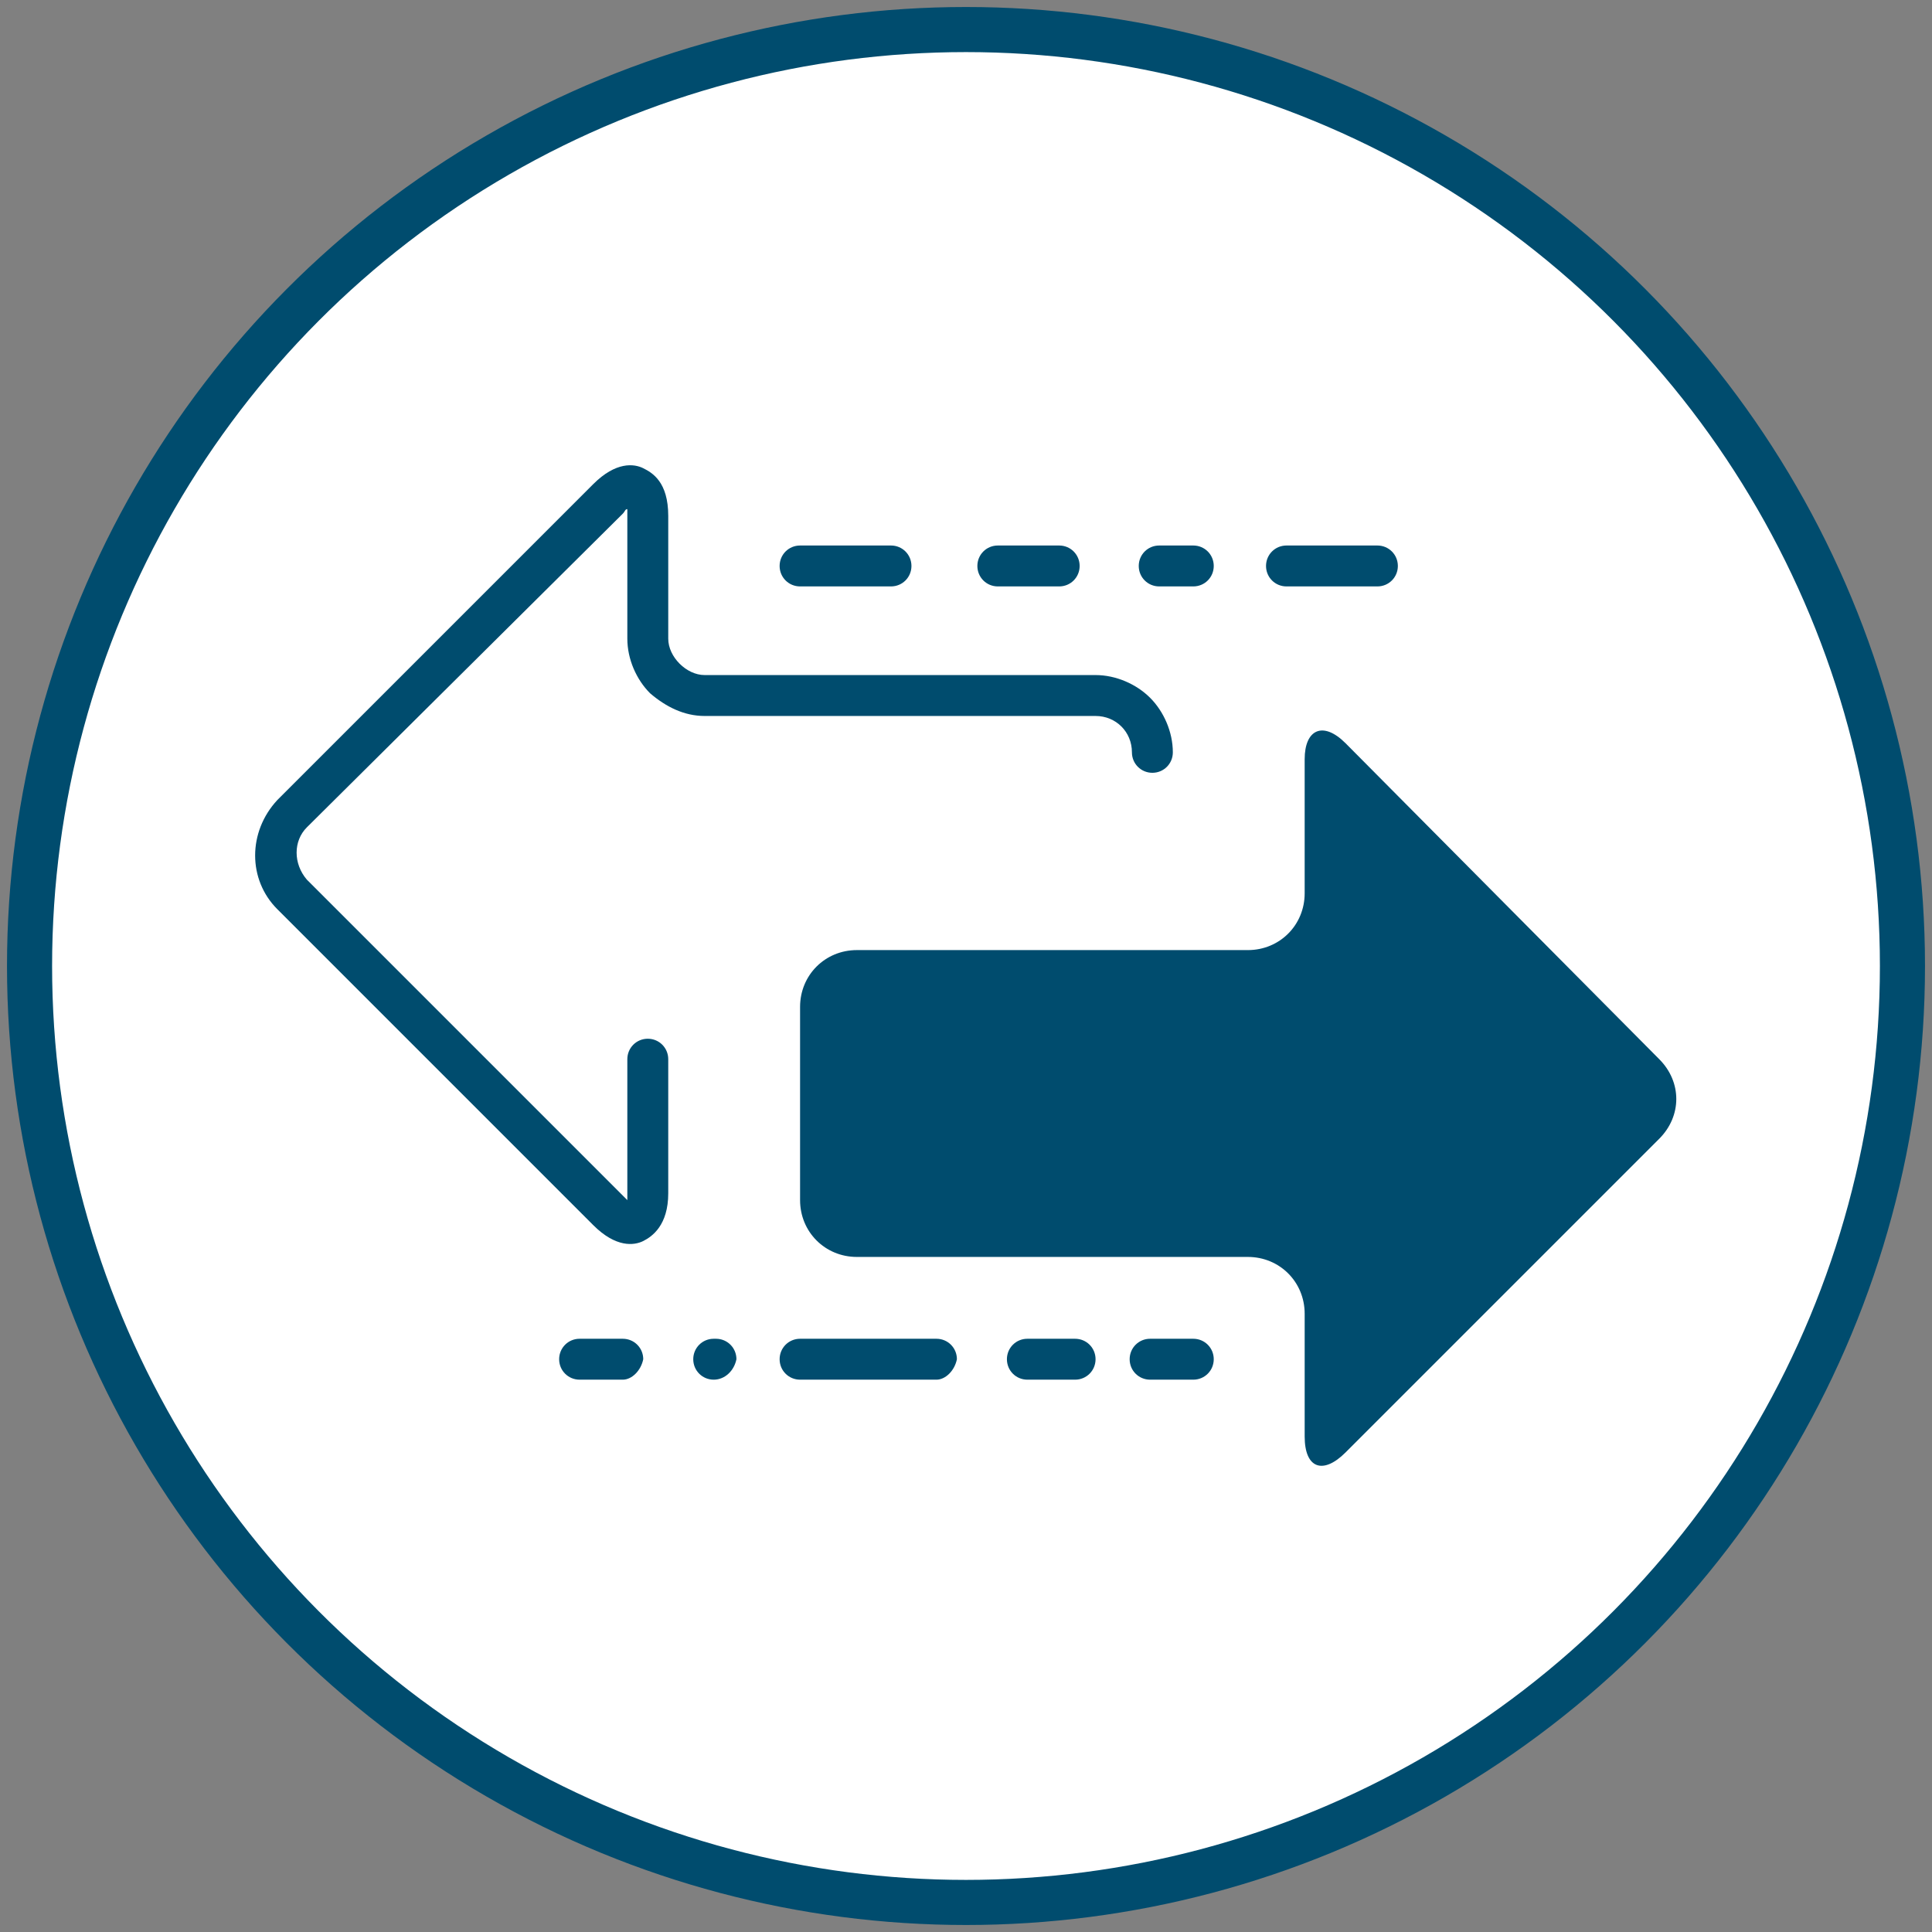 <?xml version="1.0" encoding="utf-8"?>
<!-- Generator: Adobe Illustrator 25.2.3, SVG Export Plug-In . SVG Version: 6.00 Build 0)  -->
<svg version="1.1" id="Layer_1" xmlns="http://www.w3.org/2000/svg" xmlns:xlink="http://www.w3.org/1999/xlink" x="0px" y="0px"
	 viewBox="0 0 85 85" style="enable-background:new 0 0 85 85;" xml:space="preserve">
<rect x="0" y="0" width="85" height="85" fill="#808080" stroke="none"/>
<style type="text/css">
	.st0{fill:#FFFFFF;stroke:#004C6E;stroke-width:1.984;stroke-miterlimit:10;}
	.st1{fill:#004C6E;}
</style>
<g>
	<circle class="st0" cx="42.5" cy="42.5" r="41.2"/>
	<g>
		<g>
			<path class="st1" d="M37.7,41.8c-1.4,0-2.5,1.1-2.5,2.5l0,8.5c0,1.4,1.1,2.5,2.5,2.5l17.2,0c1.4,0,2.5,1.1,2.5,2.5l0,5.4
				c0,1.4,0.8,1.7,1.8,0.7L73,50.1c1-1,1-2.5,0-3.5L59.2,32.7c-1-1-1.8-0.6-1.8,0.7l0,5.9c0,1.4-1.1,2.5-2.5,2.5L37.7,41.8z"/>
			<g>
				<path class="st1" d="M50.6,30.7c0.6,0.6,1,1.5,1,2.4c0,0.5-0.4,0.9-0.9,0.9c-0.5,0-0.9-0.4-0.9-0.9c0-0.9-0.7-1.6-1.6-1.6
					l-17.2,0c-0.9,0-1.7-0.4-2.4-1c-0.6-0.6-1-1.5-1-2.4l0-5.4c0-0.1,0-0.2,0-0.3c-0.1,0-0.1,0.1-0.2,0.2L13.5,36.4
					c-0.6,0.6-0.6,1.6,0,2.3l13.9,13.9c0.1,0.1,0.2,0.2,0.2,0.2c0-0.1,0-0.2,0-0.3l0-5.9c0-0.5,0.4-0.9,0.9-0.9
					c0.5,0,0.9,0.4,0.9,0.9l0,5.9c0,1.4-0.7,1.9-1.1,2.1c-0.4,0.2-1.2,0.3-2.2-0.7L12.2,40c-1.3-1.3-1.3-3.4,0-4.8l13.9-13.9
					c1-1,1.8-0.9,2.2-0.7c0.4,0.2,1.1,0.6,1.1,2.1v5.4c0,0.4,0.2,0.8,0.5,1.1c0.3,0.3,0.7,0.5,1.1,0.5l17.2,0
					C49.1,29.7,50,30.1,50.6,30.7z"/>
			</g>
		</g>
		<g>
			<path class="st1" d="M52.5,25.8h-1.5c-0.5,0-0.9-0.4-0.9-0.9c0-0.5,0.4-0.9,0.9-0.9h1.5c0.5,0,0.9,0.4,0.9,0.9
				C53.4,25.4,53,25.8,52.5,25.8z"/>
		</g>
		<g>
			<path class="st1" d="M46.6,25.8h-2.7c-0.5,0-0.9-0.4-0.9-0.9c0-0.5,0.4-0.9,0.9-0.9h2.7c0.5,0,0.9,0.4,0.9,0.9
				C47.5,25.4,47.1,25.8,46.6,25.8z"/>
		</g>
		<g>
			<path class="st1" d="M39.2,25.8h-4c-0.5,0-0.9-0.4-0.9-0.9c0-0.5,0.4-0.9,0.9-0.9h4c0.5,0,0.9,0.4,0.9,0.9
				C40.1,25.4,39.7,25.8,39.2,25.8z"/>
		</g>
		<g>
			<path class="st1" d="M60.6,25.8h-4c-0.5,0-0.9-0.4-0.9-0.9c0-0.5,0.4-0.9,0.9-0.9h4c0.5,0,0.9,0.4,0.9,0.9
				C61.5,25.4,61.1,25.8,60.6,25.8z"/>
		</g>
		<g>
			<path class="st1" d="M52.5,60.7h-1.9c-0.5,0-0.9-0.4-0.9-0.9c0-0.5,0.4-0.9,0.9-0.9h1.9c0.5,0,0.9,0.4,0.9,0.9
				C53.4,60.3,53,60.7,52.5,60.7z"/>
		</g>
		<g>
			<path class="st1" d="M27.4,60.7h-1.9c-0.5,0-0.9-0.4-0.9-0.9c0-0.5,0.4-0.9,0.9-0.9h1.9c0.5,0,0.9,0.4,0.9,0.9
				C28.2,60.3,27.8,60.7,27.4,60.7z"/>
		</g>
		<g>
			<path class="st1" d="M31.4,60.7L31.4,60.7c-0.5,0-0.9-0.4-0.9-0.9c0-0.5,0.4-0.9,0.9-0.9h0.1c0.5,0,0.9,0.4,0.9,0.9
				C32.3,60.3,31.9,60.7,31.4,60.7z"/>
		</g>
		<g>
			<path class="st1" d="M47.3,60.7h-2.1c-0.5,0-0.9-0.4-0.9-0.9c0-0.5,0.4-0.9,0.9-0.9h2.1c0.5,0,0.9,0.4,0.9,0.9
				C48.2,60.3,47.8,60.7,47.3,60.7z"/>
		</g>
		<g>
			<path class="st1" d="M41.2,60.7h-6c-0.5,0-0.9-0.4-0.9-0.9c0-0.5,0.4-0.9,0.9-0.9h6c0.5,0,0.9,0.4,0.9,0.9
				C42,60.3,41.6,60.7,41.2,60.7z"/>
		</g>
	</g>
</g>
</svg>
